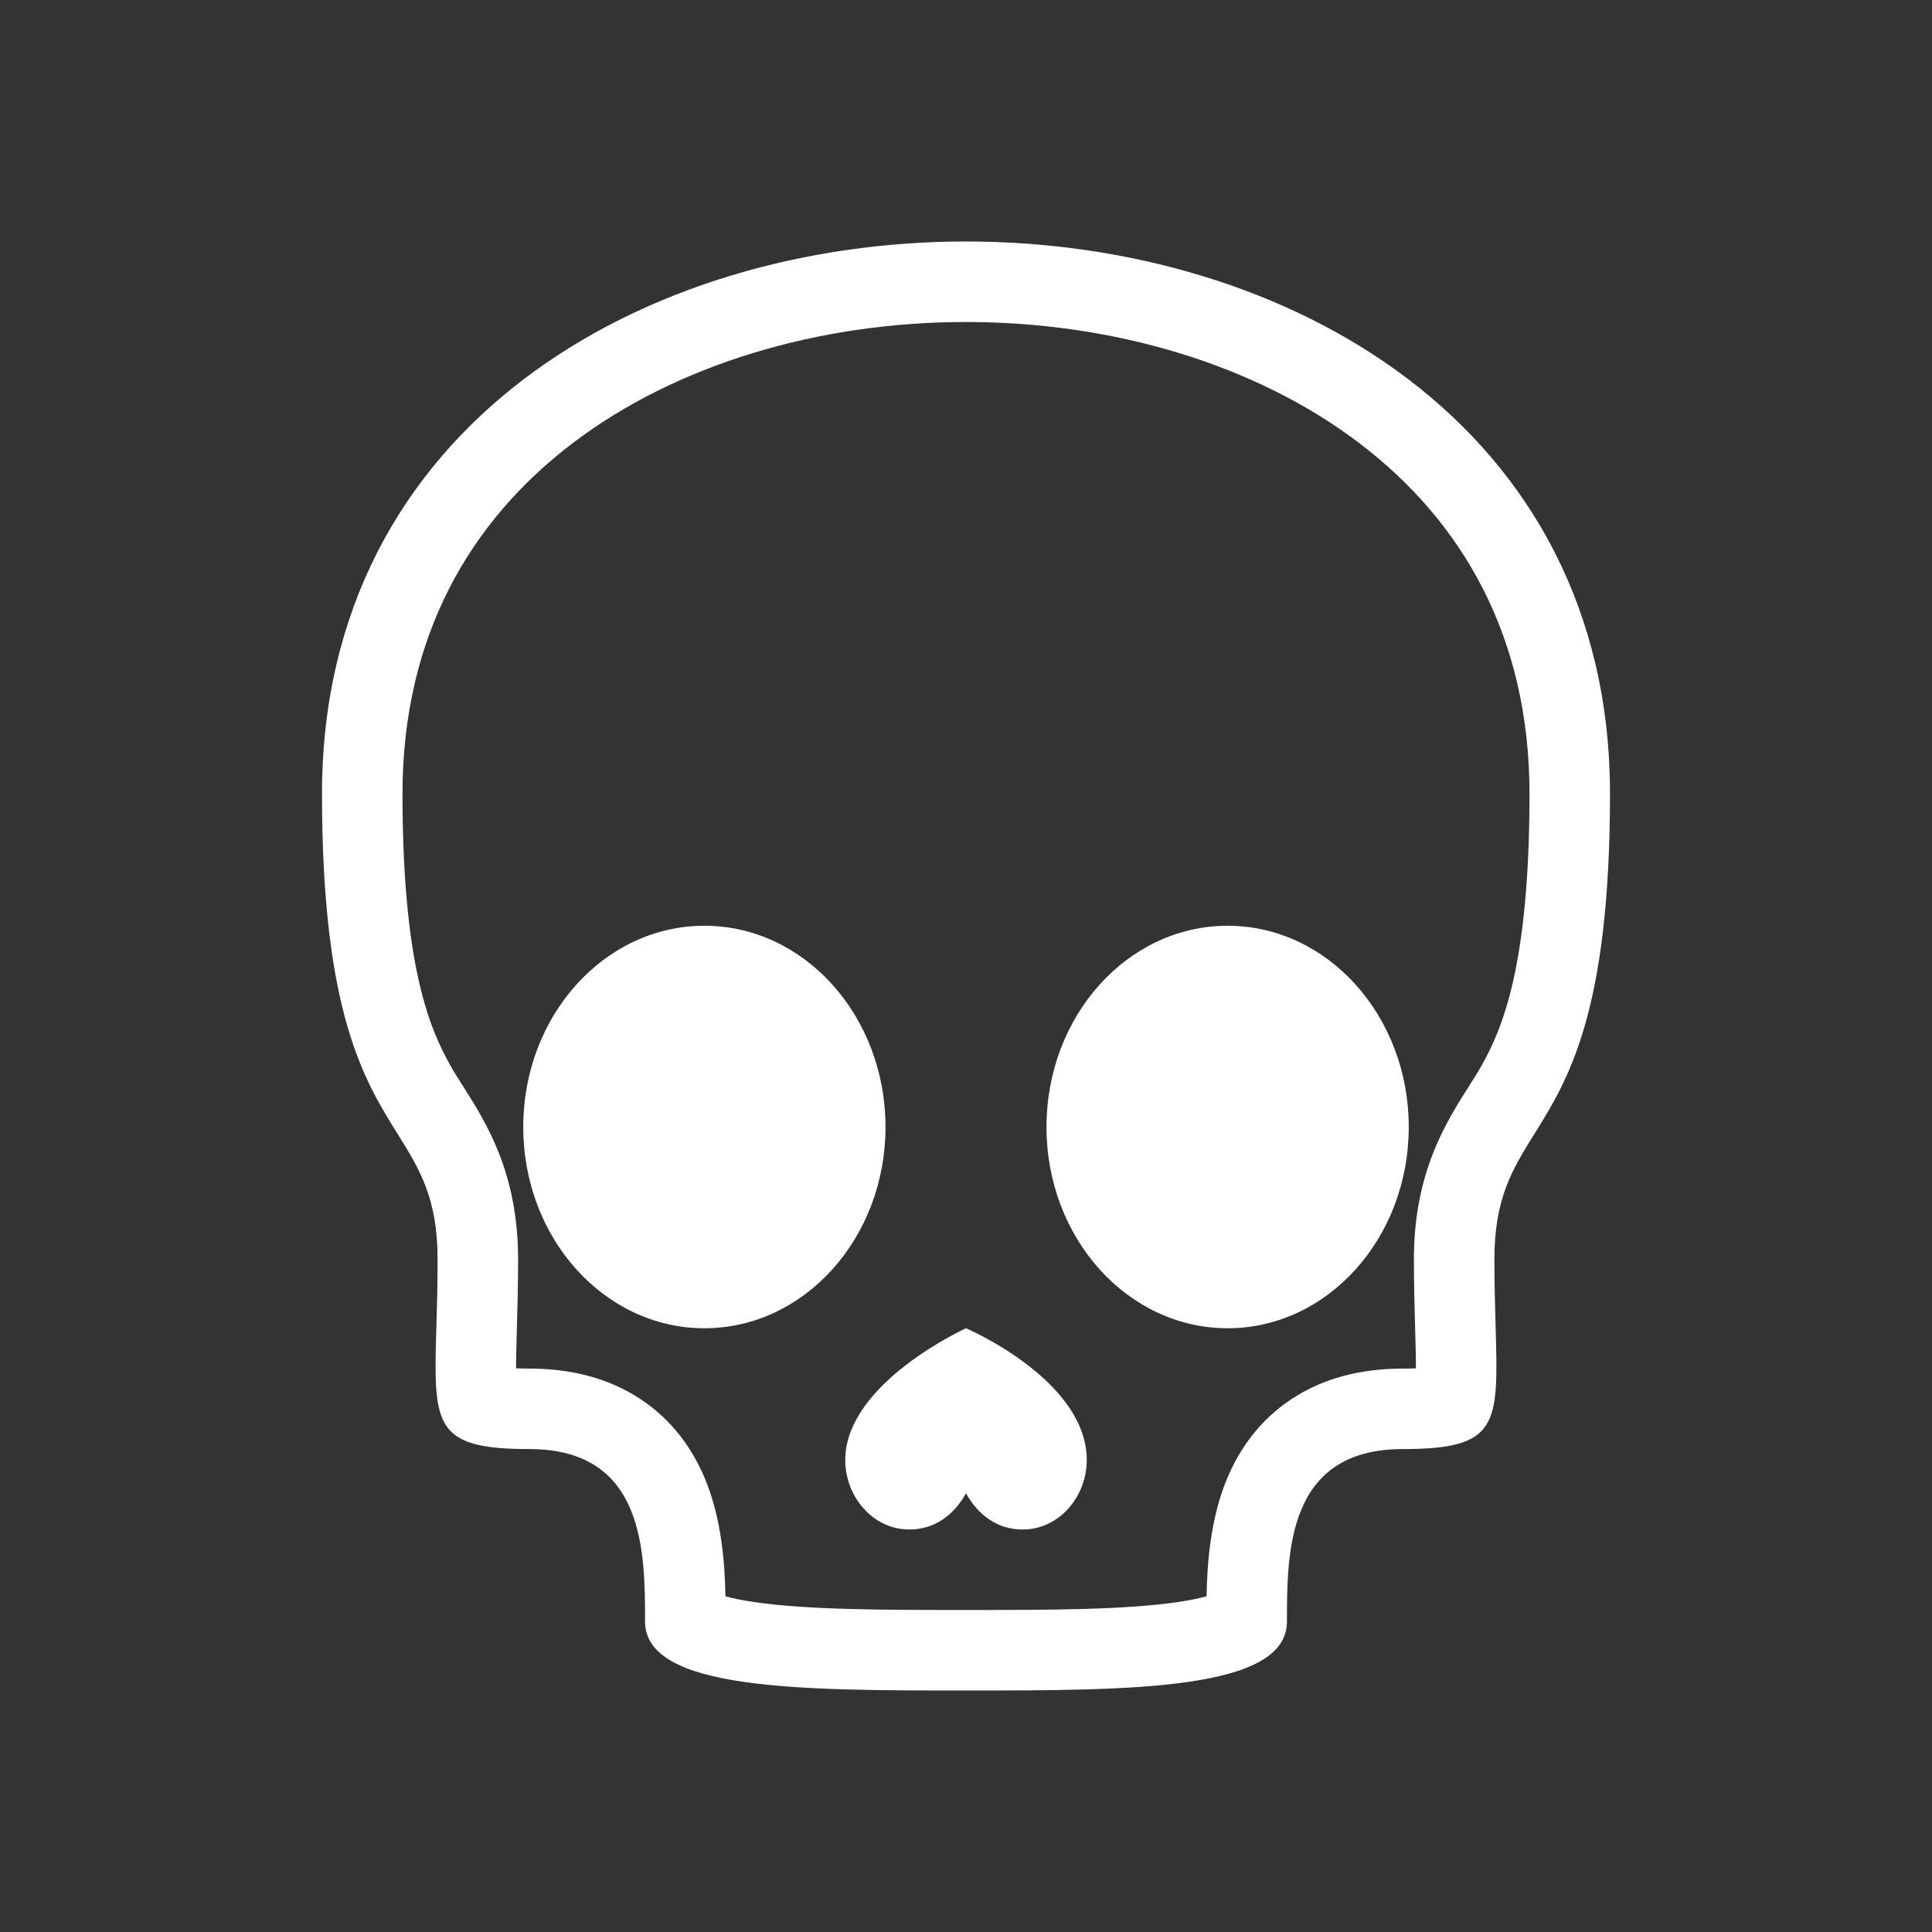 <svg width="48" height="48" viewBox="0 0 48 48" fill="none" xmlns="http://www.w3.org/2000/svg">
<g clip-path="url(#clip0_2038_5445)">
<path fill-rule="evenodd" clip-rule="evenodd" d="M12.822 33.997C12.916 34 13.026 34.002 13.154 34.002C14.174 34.002 15.12 34.234 15.919 34.764C16.721 35.296 17.214 36.02 17.511 36.729C17.93 37.729 18.009 38.851 18.023 39.66C18.197 39.708 18.438 39.76 18.761 39.806C20.067 39.995 21.894 40 24 40C26.106 40 27.933 39.995 29.239 39.806C29.562 39.76 29.803 39.708 29.977 39.66C29.991 38.851 30.07 37.729 30.489 36.729C30.786 36.02 31.279 35.296 32.081 34.764C32.88 34.234 33.826 34.002 34.846 34.002C34.974 34.002 35.084 34 35.178 33.997C35.178 33.906 35.178 33.803 35.176 33.687C35.173 33.516 35.167 33.306 35.16 33.069C35.146 32.571 35.128 31.948 35.128 31.29C35.128 29.141 35.918 27.897 36.493 26.991C36.614 26.8 36.725 26.625 36.818 26.459C37.326 25.55 38 23.983 38 19.724C38 15.808 36.32 12.952 33.787 11.021C31.199 9.048 27.649 8 24 8C20.351 8 16.801 9.048 14.213 11.021C11.68 12.952 10 15.808 10 19.724C10 23.983 10.674 25.55 11.182 26.459C11.274 26.625 11.386 26.8 11.507 26.991C12.082 27.897 12.872 29.141 12.872 31.29C12.872 31.948 12.854 32.571 12.84 33.07C12.833 33.307 12.827 33.516 12.824 33.687C12.822 33.803 12.822 33.906 12.822 33.997ZM17.5 33C19.985 33 22 30.761 22 28C22 25.239 19.985 23 17.5 23C15.015 23 13 25.239 13 28C13 30.761 15.015 33 17.5 33ZM27 36.276C27 37.17 26.327 38 25.406 38C24.767 38 24.293 37.628 24 37.1C23.707 37.628 23.233 38 22.594 38C21.673 38 21 37.17 21 36.276C21 34.361 24 33 24 33C24 33 27 34.279 27 36.276ZM30.5 33C32.985 33 35 30.761 35 28C35 25.239 32.985 23 30.5 23C28.015 23 26 25.239 26 28C26 30.761 28.015 33 30.5 33Z" fill="#333333"/>
<path fill-rule="evenodd" clip-rule="evenodd" d="M48 0H0V48H48V0ZM10.842 32.958C10.771 35.404 10.754 36.002 13.154 36.002C16.026 36.002 16.026 38.573 16.026 40.286C16.026 42 19.898 42 24 42C28.102 42 31.974 42 31.974 40.286C31.974 38.573 31.974 36.002 34.846 36.002C37.246 36.002 37.228 35.404 37.158 32.958C37.144 32.477 37.128 31.924 37.128 31.29C37.128 29.765 37.578 29.044 38.121 28.173C38.951 26.842 40 25.161 40 19.724C40 1.425 8 1.425 8 19.724C8 25.161 9.049 26.842 9.879 28.173C10.422 29.044 10.872 29.765 10.872 31.29C10.872 31.924 10.856 32.477 10.842 32.958Z" fill="#333333"/>
</g>
<defs>
<clipPath id="clip0_2038_5445">
<rect width="48" height="48" fill="white"/>
</clipPath>
</defs>
</svg>
